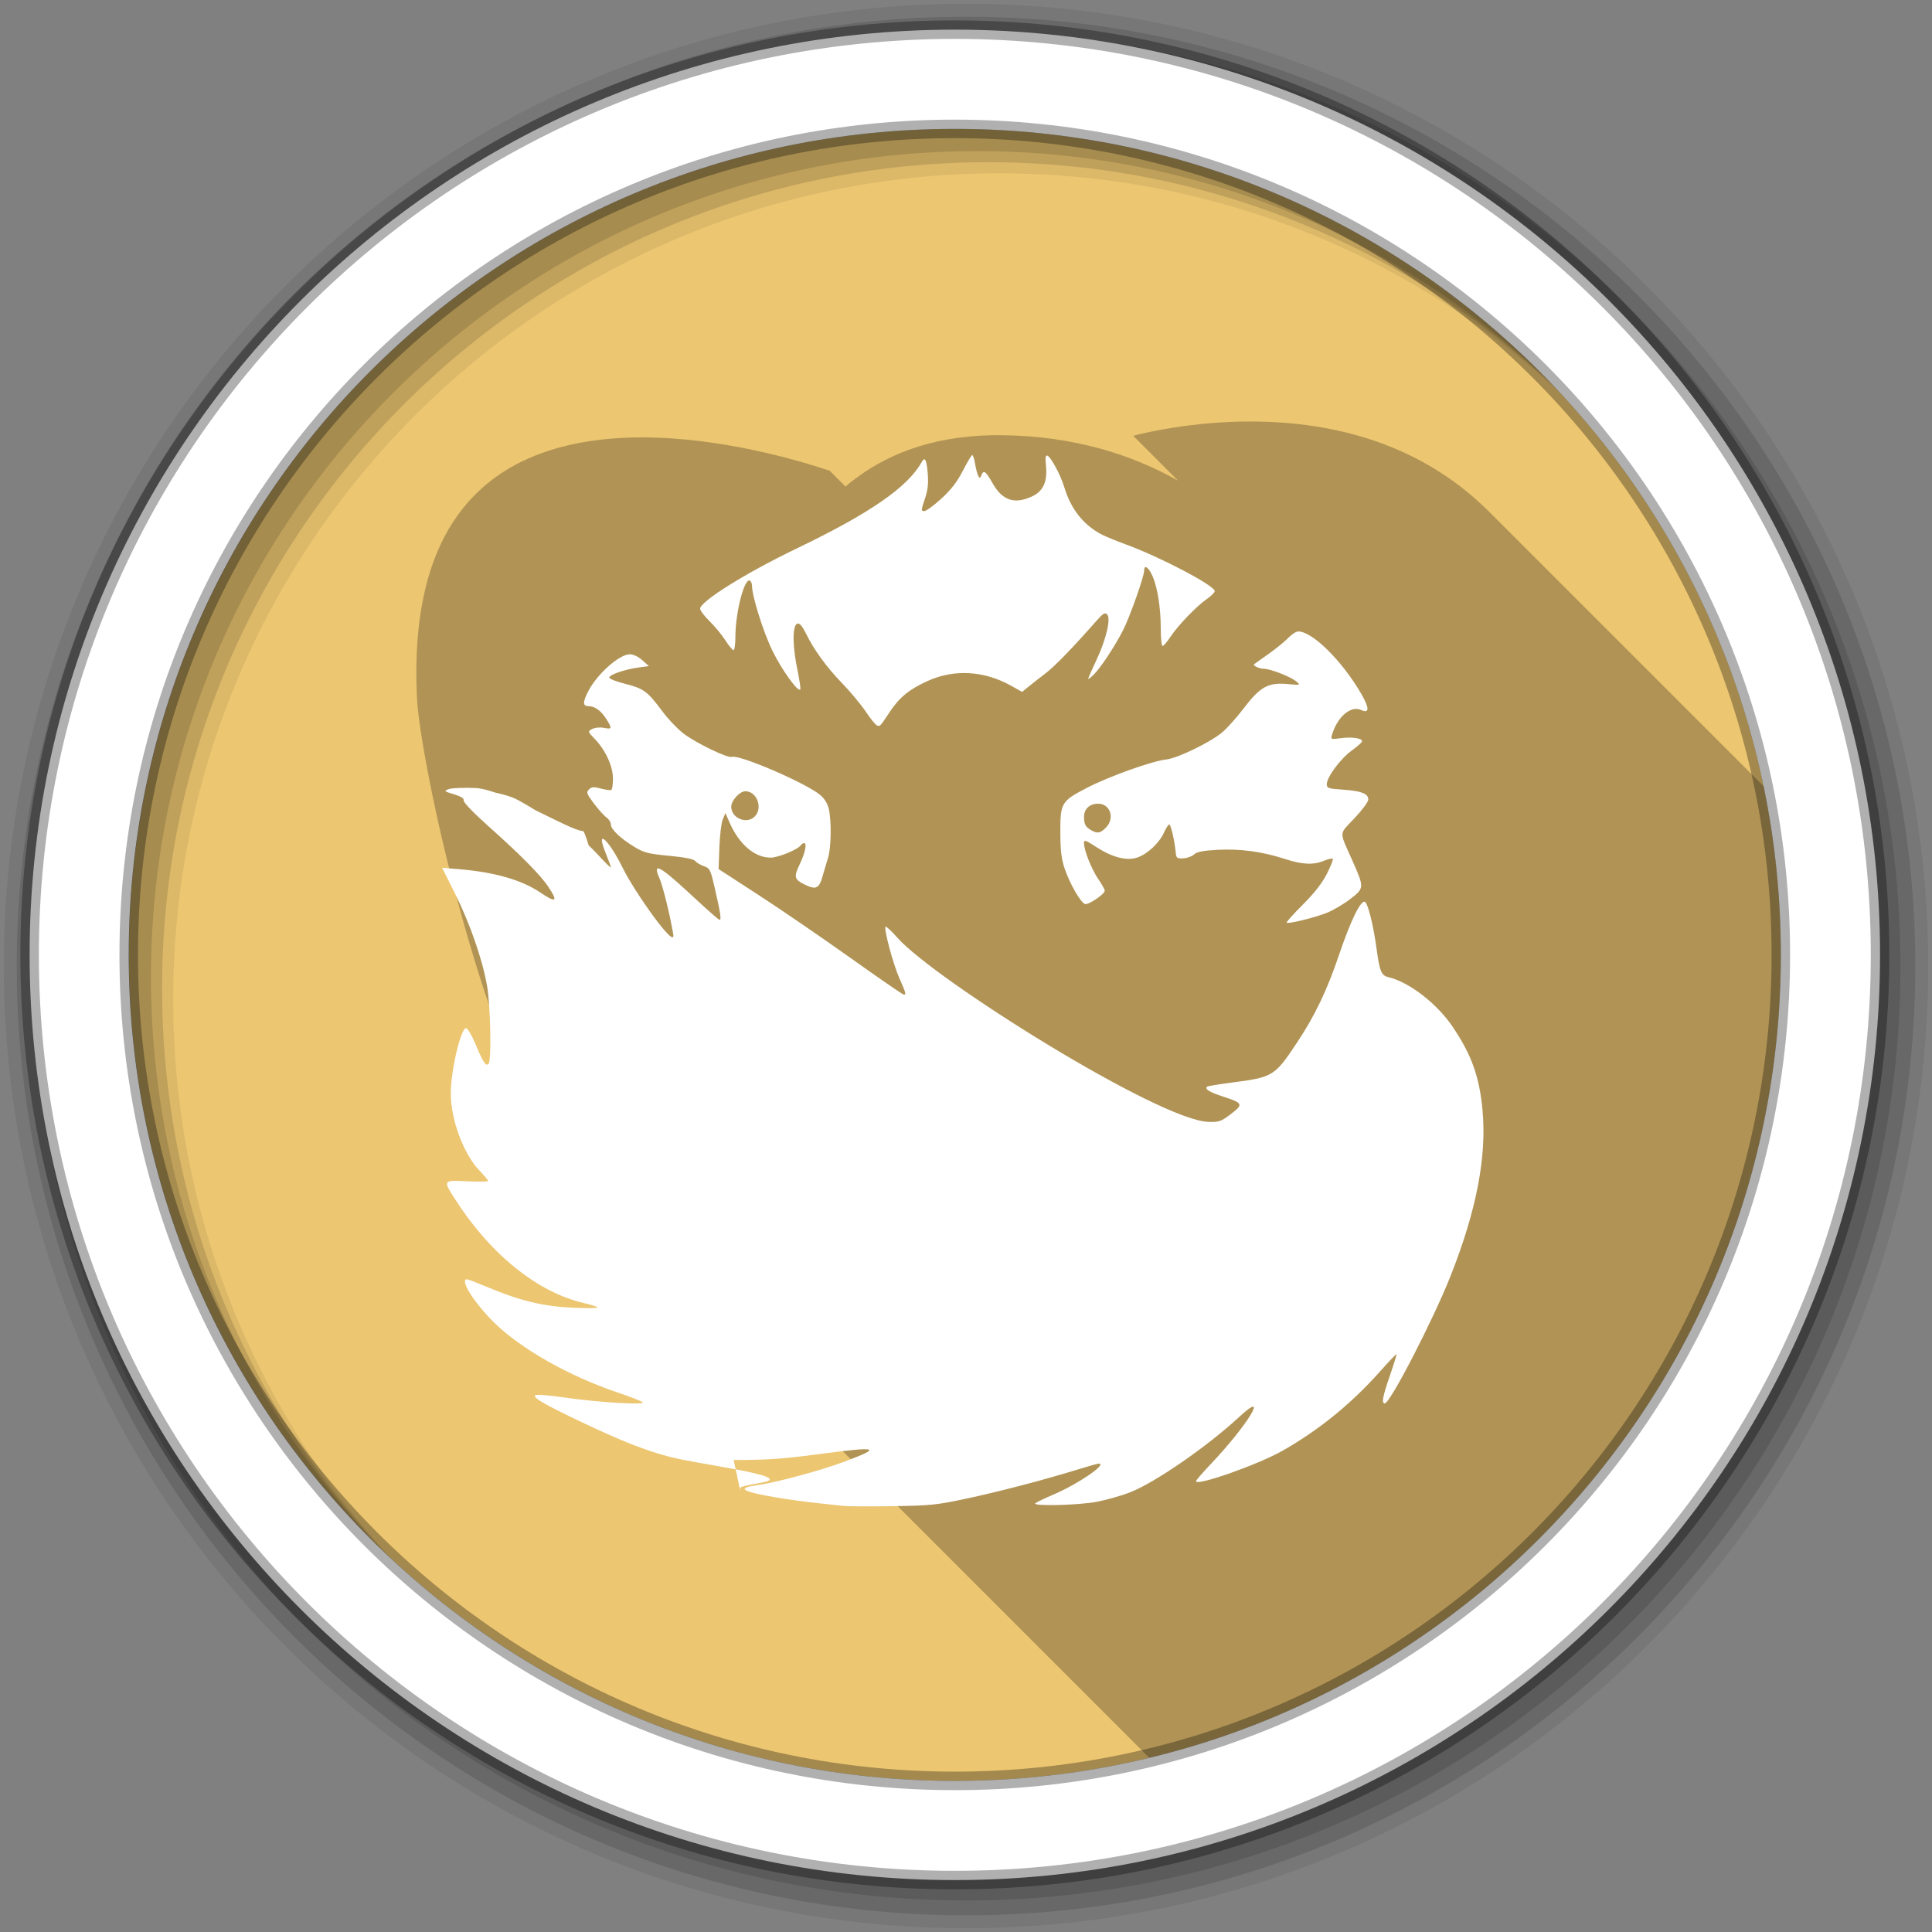 <?xml version="1.0" encoding="UTF-8" standalone="no"?>
<svg
   xmlns:dc="http://purl.org/dc/elements/1.1/"
   xmlns:cc="http://creativecommons.org/ns#"
   xmlns:rdf="http://www.w3.org/1999/02/22-rdf-syntax-ns#"
   xmlns:svg="http://www.w3.org/2000/svg"
   xmlns="http://www.w3.org/2000/svg"
   xmlns:sodipodi="http://sodipodi.sourceforge.net/DTD/sodipodi-0.dtd"
   xmlns:inkscape="http://www.inkscape.org/namespaces/inkscape"
   width="512"
   height="512"
   version="1.1"
   viewBox="0 0 512 512"
   id="svg833"
   sodipodi:docname="gitfiend-backup.svg"
   inkscape:version="0.92.4 5da689c313, 2019-01-14">
  <rect x="0" y="0" width="512" height="512" fill="#808080" stroke="none"/>
  <defs
     id="defs837" />
  <sodipodi:namedview
     pagecolor="#ffffff"
     bordercolor="#666666"
     borderopacity="1"
     objecttolerance="10"
     gridtolerance="10"
     guidetolerance="10"
     inkscape:pageopacity="0"
     inkscape:pageshadow="2"
     inkscape:window-width="1920"
     inkscape:window-height="1021"
     id="namedview835"
     showgrid="false"
     inkscape:zoom="0.82226563"
     inkscape:cx="-264.86224"
     inkscape:cy="101.47286"
     inkscape:window-x="0"
     inkscape:window-y="0"
     inkscape:window-maximized="1"
     inkscape:current-layer="svg833" />
  <g
     fill-rule="evenodd"
     id="g825">
    <path
       d="m471.95 253.05c0 120.9-98.01 218.9-218.9 218.9-120.9 0-218.9-98.01-218.9-218.9 0-120.9 98.01-218.9 218.9-218.9 120.9 0 218.9 98.01 218.9 218.9"
       fill="#ecc671"
       id="path815" />
    <path
       d="m256 1c-140.83 0-255 114.17-255 255s114.17 255 255 255 255-114.17 255-255-114.17-255-255-255m8.827 44.931c120.9 0 218.9 98 218.9 218.9s-98 218.9-218.9 218.9-218.93-98-218.93-218.9 98.03-218.9 218.93-218.9"
       fill-opacity=".067"
       id="path817" />
    <g
       fill-opacity=".129"
       id="g823">
      <path
         d="m256 4.433c-138.94 0-251.57 112.63-251.57 251.57s112.63 251.57 251.57 251.57 251.57-112.63 251.57-251.57-112.63-251.57-251.57-251.57m5.885 38.556c120.9 0 218.9 98 218.9 218.9s-98 218.9-218.9 218.9-218.93-98-218.93-218.9 98.03-218.9 218.93-218.9"
         id="path819" />
      <path
         d="m256 8.356c-136.77 0-247.64 110.87-247.64 247.64s110.87 247.64 247.64 247.64 247.64-110.87 247.64-247.64-110.87-247.64-247.64-247.64m2.942 31.691c120.9 0 218.9 98 218.9 218.9s-98 218.9-218.9 218.9-218.93-98-218.93-218.9 98.03-218.9 218.93-218.9"
         id="path821" />
    </g>
  </g>
  <path
     d="m330.308 111.705c-11.198.1-21.02 1.705-27.752 3.223-.849.192-1.489.381-2.236.568l11.867 11.867c-12.395-6.969-27.615-11.738-46.14-12.02-1.129-.018-2.246-.024-3.336 0-16.356.358-28.394 5.332-37.533 12.662-.379.304-.744.621-1.113.934l-4.193-4.193c-8.754-2.926-29.06-8.852-49.854-8.834-1.835.001-3.666.051-5.498.152-14.657.81-28.757 4.965-38.859 15.277-10.1 10.313-16.548 27.05-15.13 54.21.286 5.357 2.6 19.545 6.559 36.545 3.958 17 9.541 37.03 16.303 54.744 6.535 17.12 14.31 32.12 22.19 39.998l149.04 149.05c97.12-22.39 169.53-109.4 169.53-213.31 0-14.14-1.357-27.971-3.92-41.37l-75.53-75.53c-19.407-19.407-44.06-24.15-64.4-23.973"
     id="path827"
     opacity=".25" />
  <path
     d="m253.04 7.859c-135.42 0-245.19 109.78-245.19 245.19 0 135.42 109.78 245.19 245.19 245.19 135.42 0 245.19-109.78 245.19-245.19 0-135.42-109.78-245.19-245.19-245.19zm0 26.297c120.9 0 218.9 98 218.9 218.9s-98 218.9-218.9 218.9-218.93-98-218.93-218.9 98.03-218.9 218.93-218.9z"
     id="path831"
     stroke-opacity=".31"
     stroke-width="4.904"
     stroke="#000000"
     fill-rule="evenodd"
     fill="#ffffff" />
  <path
     style="fill:#ffffff;stroke-width:0.55"
     d="m 257.663,120.602 c -0.2,0 -1.317,1.857 -2.481,4.125 -1.525,2.971 -3.123,5.045 -5.716,7.422 -1.98,1.814 -4.02,3.299 -4.534,3.299 -0.864,0 -0.853,-0.241 0.139,-3.163 0.794,-2.338 1.003,-4.066 0.801,-6.63 -0.298,-3.784 -0.743,-4.73 -1.549,-3.29 -3.782,6.759 -13.597,13.557 -33.184,22.984 -13.524,6.509 -25.574,14.027 -25.595,15.968 -0.004,0.466 1.118,1.951 2.494,3.3 1.376,1.348 3.258,3.627 4.182,5.064 0.924,1.437 1.901,2.612 2.172,2.612 0.271,0 0.492,-1.587 0.492,-3.526 0,-6.505 2.415,-15.783 3.873,-14.882 0.29,0.179 0.527,0.774 0.527,1.323 0,2.77 3.048,12.44 5.467,17.348 2.473,5.016 6.683,10.865 7.332,10.186 0.145,-0.151 -0.197,-2.502 -0.76,-5.224 -2.08,-10.062 -0.764,-15.896 2.202,-9.762 2.106,4.357 5.469,8.995 9.671,13.336 2.196,2.268 5.008,5.648 6.249,7.511 1.241,1.863 2.572,3.502 2.957,3.643 0.83,0.304 0.722,0.418 3.41,-3.608 2.592,-3.882 5.141,-5.96 10.043,-8.184 7.001,-3.176 14.951,-2.722 22.081,1.262 l 2.936,1.64 1.738,-1.417 c 0.956,-0.779 3.004,-2.385 4.55,-3.568 2.46,-1.883 7.048,-6.623 13.6,-14.052 1.54,-1.746 2.082,-2.06 2.624,-1.523 1.073,1.061 -0.178,6.481 -2.775,12.024 -1.231,2.626 -2.238,4.907 -2.238,5.069 0,0.162 0.608,-0.277 1.351,-0.975 1.81,-1.701 5.806,-7.738 7.96,-12.026 1.827,-3.638 5.537,-14.158 5.537,-15.699 0,-1.665 1.157,-0.903 2.197,1.448 1.358,3.07 2.193,8.395 2.198,14.02 0.006,2.495 0.219,4.537 0.481,4.537 0.262,0 1.172,-1.051 2.021,-2.337 2.029,-3.071 6.921,-8.18 9.637,-10.061 1.19,-0.825 2.163,-1.788 2.163,-2.14 0,-1.461 -14.252,-8.954 -23.511,-12.361 -2.496,-0.919 -5.342,-2.081 -6.324,-2.583 -4.89,-2.502 -8.263,-6.735 -10.029,-12.586 -0.98,-3.248 -3.581,-8.086 -4.505,-8.383 -0.471,-0.151 -0.567,0.601 -0.349,2.716 0.435,4.213 -0.755,6.769 -3.791,8.147 -4.609,2.092 -7.793,1.004 -10.358,-3.54 -1.838,-3.257 -2.383,-3.642 -2.976,-2.102 -0.318,0.826 -0.435,0.845 -0.822,0.137 -0.248,-0.454 -0.624,-1.876 -0.836,-3.162 -0.212,-1.285 -0.549,-2.336 -0.749,-2.335 z M 344.037,167.343 c -0.56,0 -1.746,0.768 -2.634,1.706 -0.888,0.938 -3.223,2.841 -5.189,4.228 -1.966,1.387 -3.691,2.613 -3.834,2.724 -0.467,0.364 1.331,1.225 2.575,1.233 1.725,0.012 7.026,2.075 8.522,3.316 1.258,1.044 1.256,1.045 -2.339,0.725 -5.048,-0.45 -7.207,0.745 -11.475,6.352 -1.817,2.387 -4.365,5.254 -5.663,6.372 -3.041,2.619 -11.843,6.917 -14.865,7.259 -3.867,0.437 -15.172,4.472 -21.041,7.509 -6.899,3.571 -7.141,3.988 -7.09,12.194 0.03,4.718 0.301,6.807 1.233,9.489 1.353,3.891 4.125,8.679 5.283,9.123 0.864,0.331 5.248,-2.618 5.248,-3.531 0,-0.322 -0.768,-1.702 -1.707,-3.067 -1.786,-2.596 -3.793,-7.629 -3.793,-9.514 0,-0.988 0.342,-0.88 3.3,1.032 4.215,2.724 7.986,3.695 10.773,2.775 2.681,-0.885 5.854,-3.822 7.09,-6.563 0.55,-1.22 1.193,-2.219 1.428,-2.219 0.426,0 1.424,4.299 1.722,7.424 0.142,1.49 0.335,1.642 1.982,1.565 1.003,-0.047 2.297,-0.514 2.877,-1.038 0.787,-0.713 2.376,-1.023 6.291,-1.228 5.981,-0.313 11.823,0.481 17.725,2.408 4.664,1.523 7.62,1.66 10.43,0.486 1.095,-0.458 2.134,-0.69 2.308,-0.516 0.174,0.174 -0.528,1.971 -1.56,3.994 -1.273,2.495 -3.328,5.126 -6.392,8.181 -2.484,2.477 -4.404,4.614 -4.268,4.75 0.405,0.405 7.376,-1.298 10.635,-2.598 1.664,-0.663 4.461,-2.308 6.215,-3.656 3.743,-2.875 3.751,-3.022 0.603,-10.115 -3.608,-8.128 -3.665,-6.86 0.502,-11.277 2.024,-2.145 3.68,-4.382 3.68,-4.97 0,-1.575 -1.812,-2.287 -6.669,-2.62 -3.951,-0.271 -4.33,-0.399 -4.33,-1.463 0,-1.86 3.667,-6.796 6.629,-8.924 1.496,-1.075 2.72,-2.173 2.72,-2.442 0,-0.819 -2.657,-1.213 -5.574,-0.826 -2.694,0.357 -2.756,0.334 -2.388,-0.896 1.437,-4.811 4.979,-7.82 7.73,-6.567 2.236,1.019 2.215,-0.541 -0.06,-4.423 -5.137,-8.766 -12.875,-16.394 -16.631,-16.394 z m -177.126,6.05 c -2.804,0 -8.708,5.264 -11.048,9.852 -1.471,2.883 -1.437,3.896 0.129,3.896 1.669,0 3.356,1.244 4.751,3.502 1.524,2.466 1.463,2.657 -0.722,2.247 -1.079,-0.202 -2.381,-0.075 -3.085,0.302 -1.218,0.652 -1.219,0.652 0.71,2.662 2.853,2.974 4.792,7.216 4.792,10.483 0,1.504 -0.192,2.854 -0.427,2.999 -0.235,0.145 -1.473,-0.015 -2.753,-0.357 -1.941,-0.518 -2.467,-0.481 -3.175,0.227 -0.765,0.765 -0.634,1.134 1.319,3.734 1.192,1.587 2.689,3.25 3.326,3.697 0.637,0.446 1.158,1.28 1.158,1.853 0,1.294 2.527,3.695 6.281,5.97 2.507,1.519 3.641,1.808 9.151,2.33 4.168,0.395 6.497,0.858 6.903,1.373 0.337,0.427 1.372,1.042 2.301,1.366 1.57,0.547 1.766,0.923 2.791,5.359 1.698,7.349 1.948,9.064 1.284,8.828 -0.322,-0.114 -3.263,-2.698 -6.536,-5.742 -6.786,-6.31 -9.342,-8.306 -9.907,-7.741 -0.217,0.217 -0.01,1.189 0.461,2.161 0.933,1.926 2.845,9.576 3.808,15.239 0.747,4.392 -10.365,-11.466 -13.262,-17.364 -3.855,-7.848 -7.451,-11.088 -4.647,-4.187 0.756,1.86 1.373,3.562 1.373,3.783 0,0.221 -1.578,-1.327 -3.507,-3.441 -0.74,-0.81 -1.567,-1.634 -2.375,-2.378 -0.745,-2.447 -1.265,-3.814 -1.498,-3.814 -1.684,0 -6.93,-2.752 -12.679,-5.55 -2.253,-1.392 -4.403,-2.63 -5.46,-3.113 -1.185,-0.542 -3.214,-1.112 -5.252,-1.562 -8.7e-4,-3.4e-4 -0.003,0 -0.004,0 -1.944,-0.671 -3.686,-1.109 -5.064,-1.169 -3.176,-0.138 -6.393,-0.01 -7.149,0.284 -1.303,0.507 -1.232,0.578 1.375,1.356 1.894,0.565 2.703,1.081 2.601,1.657 -0.086,0.485 2.691,3.367 6.599,6.849 8.474,7.55 13.789,12.93 15.861,16.057 2.625,3.963 2.083,4.327 -2.176,1.46 -4.922,-3.312 -12.104,-5.374 -21.419,-6.15 l -4.582,-0.382 3.393,6.77 c 3.961,7.902 7.292,17.473 8.515,24.467 0.94,5.377 1.22,19.903 0.4,20.723 -0.714,0.714 -1.409,-0.335 -3.438,-5.188 -0.98,-2.344 -2.112,-4.262 -2.515,-4.262 -1.414,0 -4.062,11.326 -4.05,17.323 0.014,6.996 3.401,16.054 7.652,20.463 1.228,1.274 2.233,2.482 2.233,2.686 0,0.203 -2.475,0.251 -5.5,0.106 -6.431,-0.31 -6.443,-0.295 -3.49,4.368 9.353,14.768 21.935,24.996 34.296,27.879 1.87,0.436 3.561,0.964 3.757,1.173 0.196,0.208 -2.737,0.245 -6.518,0.081 -7.844,-0.34 -13.899,-1.784 -22.417,-5.343 -2.889,-1.207 -5.461,-2.194 -5.715,-2.194 -2.065,0 1.937,6.337 7.322,11.596 7.083,6.916 19.807,14.1 32.635,18.426 3.327,1.122 6.297,2.281 6.599,2.575 0.812,0.789 -12.112,0 -20.755,-1.27 -4.207,-0.617 -7.457,-0.86 -7.739,-0.578 -0.634,0.634 2.399,2.386 12.273,7.086 10.64,5.065 17.104,7.606 23.533,9.253 3.722,0.953 11.262,2.132 17.334,3.284 -0.175,-0.81 -0.323,-1.505 -0.536,-2.48 8.478,0.013 12.907,-0.281 21.674,-1.439 16.899,-2.231 17.926,-1.981 7.693,1.875 -6.191,2.333 -18.262,5.585 -23.276,6.272 -5.457,0.747 -3.974,1.647 5.361,3.254 2.571,0.442 7.149,1.07 10.173,1.394 3.025,0.325 6.365,0.69 7.424,0.812 1.059,0.122 6.874,0.153 12.923,0.069 9.923,-0.138 11.805,-0.323 19.247,-1.902 8.778,-1.862 20.718,-4.97 29.626,-7.712 2.986,-0.919 5.647,-1.672 5.912,-1.672 2.429,0 -5.424,5.388 -11.891,8.157 -2.42,1.036 -4.635,2.099 -4.922,2.363 -0.9,0.825 11.419,0.527 16.272,-0.393 2.529,-0.479 6.463,-1.591 8.743,-2.47 6.617,-2.551 20.502,-12.135 29.065,-20.063 8.188,-7.58 2.191,2.25 -7.774,12.745 -2.044,2.152 -3.716,4.098 -3.716,4.323 0,1.416 16.469,-4.386 22.962,-8.089 9.686,-5.525 18.182,-12.429 25.728,-20.908 2.356,-2.647 4.353,-4.743 4.439,-4.658 0.085,0.085 -0.696,2.622 -1.735,5.638 -1.958,5.679 -2.277,7.407 -1.369,7.407 1.41,0 12.913,-22.31 17.493,-33.926 6.841,-17.352 9.549,-31.486 8.399,-43.848 -0.822,-8.829 -2.903,-14.63 -7.907,-22.037 -4.171,-6.174 -11.517,-11.846 -17.022,-13.143 -1.882,-0.443 -2.322,-1.499 -3.144,-7.553 -0.864,-6.366 -2.325,-12.167 -3.13,-12.43 -1.124,-0.368 -3.791,5.132 -6.798,14.021 -3.202,9.465 -6.419,16.192 -11.113,23.24 -6.002,9.014 -6.344,9.224 -17.375,10.66 -3.435,0.447 -6.368,0.935 -6.517,1.084 -0.638,0.638 0.638,1.435 4.108,2.566 5.461,1.78 5.612,2.096 2.227,4.674 -2.608,1.986 -3.13,2.169 -5.952,2.086 -13.05,-0.387 -72.52,-37.626 -82.412,-48.783 -1.576,-1.777 -2.994,-3.103 -3.151,-2.945 -0.519,0.519 1.951,9.773 3.632,13.603 1.796,4.091 1.878,4.397 1.18,4.397 -0.258,0 -6.636,-4.392 -14.175,-9.761 -7.538,-5.369 -18.472,-12.855 -24.298,-16.635 l -10.591,-6.874 0.205,-5.774 c 0.113,-3.176 0.521,-6.517 0.906,-7.424 l 0.7,-1.65 1.034,2.376 c 2.564,5.901 6.695,9.453 10.979,9.441 1.956,-0.006 7.244,-2.172 7.902,-3.238 0.206,-0.334 0.639,-0.607 0.961,-0.607 0.787,0 0.216,2.697 -1.187,5.599 -1.624,3.362 -1.452,4.038 1.374,5.406 2.977,1.441 3.781,1.032 4.735,-2.409 0.346,-1.25 0.966,-3.332 1.377,-4.628 0.851,-2.681 0.968,-9.765 0.217,-13.042 -0.32,-1.397 -1.144,-2.738 -2.259,-3.675 -3.769,-3.169 -21.551,-10.833 -23.447,-10.105 -1.04,0.399 -9.219,-3.53 -12.662,-6.083 -1.583,-1.174 -4.212,-3.93 -5.842,-6.125 -3.837,-5.166 -4.862,-5.92 -9.714,-7.141 -2.22,-0.559 -4.129,-1.291 -4.24,-1.626 -0.242,-0.726 3.995,-2.209 7.78,-2.723 l 2.703,-0.367 -1.749,-1.562 c -1.05,-0.938 -2.372,-1.563 -3.308,-1.563 z m 28.055,215.997 c 0.499,2.316 0.902,4.212 1.054,5.011 0.303,-0.452 1.791,-0.776 6.03,-1.539 4.857,-0.874 -0.155,-2.157 -7.084,-3.472 z m 1.054,5.011 c -0.12,0.178 -0.06,0.377 0.097,0.63 0.025,0.04 -0.018,-0.219 -0.097,-0.63 z m 1.527,-184.714 c 2.987,0 4.65,4.29 2.559,6.601 -2.069,2.287 -6.323,0.604 -6.323,-2.501 0,-1.652 2.247,-4.1 3.764,-4.1 z m 93.448,3.3 c 3.255,0 4.528,3.896 2.075,6.349 -1.49,1.49 -2.234,1.623 -3.875,0.693 -1.532,-0.869 -1.907,-1.557 -1.916,-3.519 -0.011,-2.124 1.465,-3.522 3.716,-3.522 z"
     id="path906"
     inkscape:connector-curvature="0"
     sodipodi:nodetypes="cccscccscccsscscccccccsccccccccsccsccsccscccccccccccscccccccccccccscscccsscccccscccccccscscsccccsccsccccccccccsccccccccscscscccccccccsccccccccccsccsccccccsscccssccccscccccccscccccsscsscsscsccccccsccccscscccccccccsccccccccsccccccccccccccscssssccs" />
</svg>
